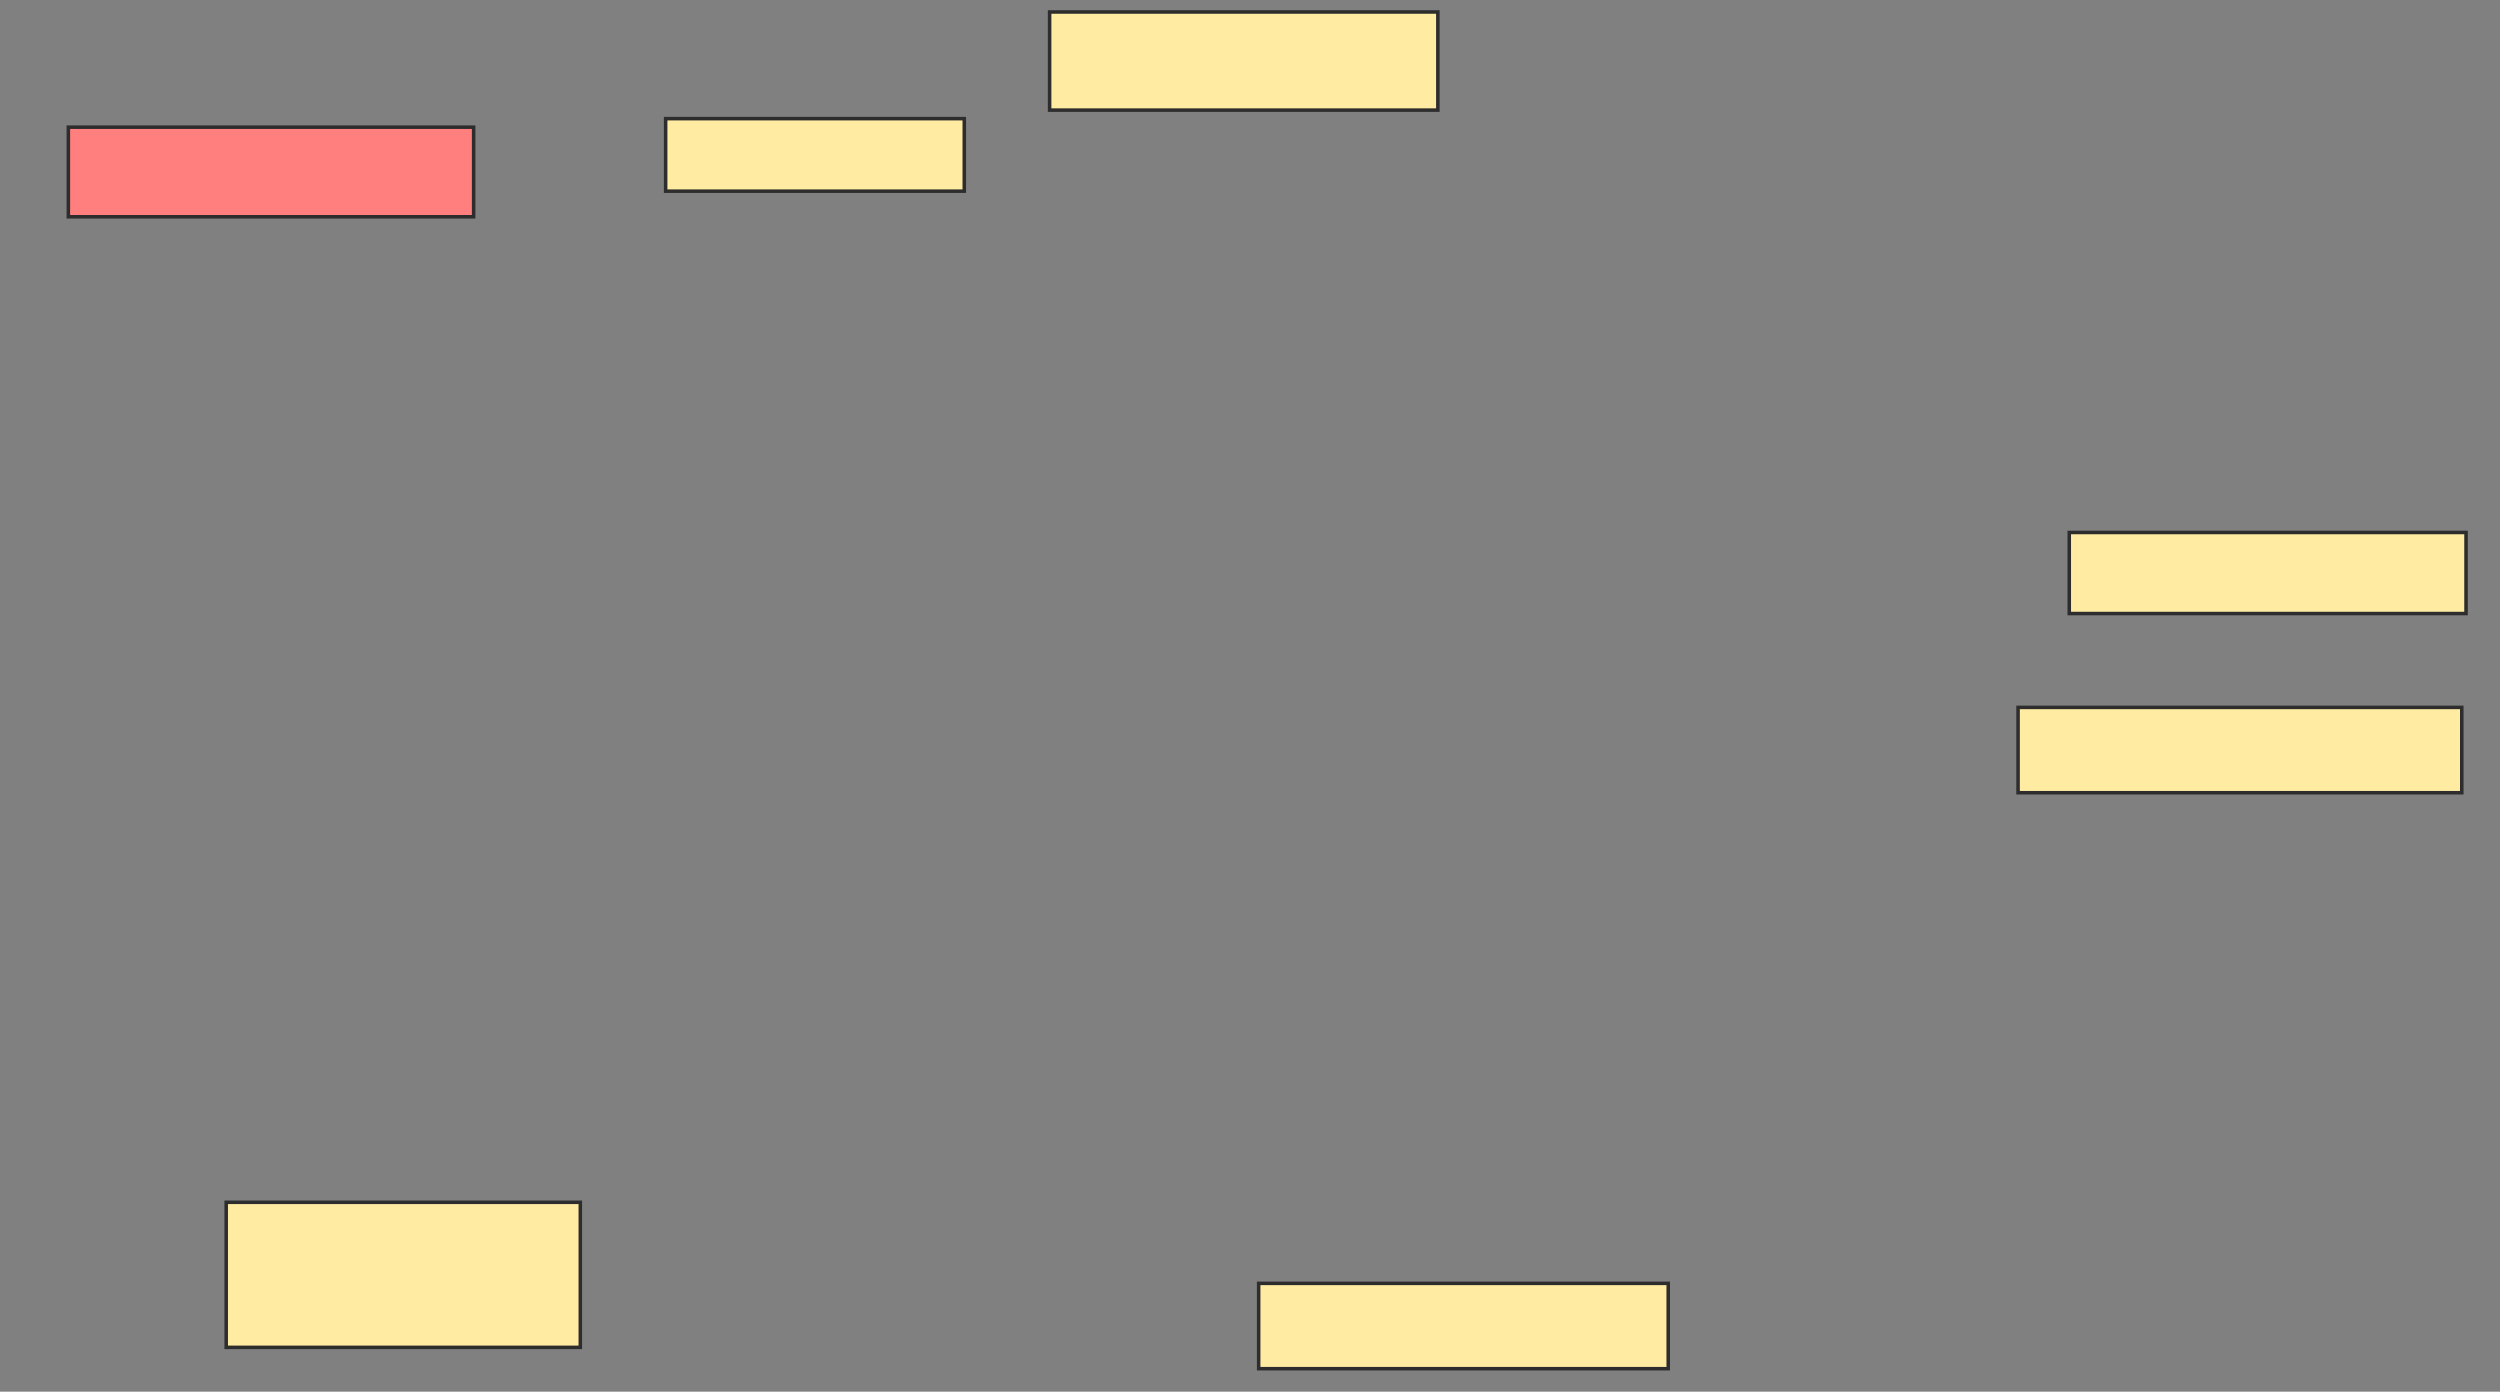 <svg xmlns="http://www.w3.org/2000/svg" width="706" height="393">
 <rect width="100%" height="100%" fill="#808080" stroke="none"/>
 <!-- Created with Image Occlusion Enhanced -->
 <g>
  <title>Labels</title>
 </g>
 <g>
  <title>Masks</title>
  <rect id="16a7b68bf28246a4bfdcb6d872e3bf40-ao-1" height="27.711" width="109.639" y="3.386" x="296.41" stroke="#2D2D2D" fill="#FFEBA2"/>
  <rect id="16a7b68bf28246a4bfdcb6d872e3bf40-ao-2" height="22.892" width="112.048" y="150.373" x="584.361" stroke="#2D2D2D" fill="#FFEBA2"/>
  <rect id="16a7b68bf28246a4bfdcb6d872e3bf40-ao-3" height="24.096" width="125.301" y="199.771" x="569.904" stroke="#2D2D2D" fill="#FFEBA2"/>
  <rect id="16a7b68bf28246a4bfdcb6d872e3bf40-ao-4" height="20.482" width="84.337" y="33.506" x="187.976" stroke="#2D2D2D" fill="#FFEBA2"/>
  <rect id="16a7b68bf28246a4bfdcb6d872e3bf40-ao-5" height="24.096" width="115.663" y="362.422" x="355.446" stroke="#2D2D2D" fill="#FFEBA2"/>
  <rect id="16a7b68bf28246a4bfdcb6d872e3bf40-ao-6" height="25.301" width="114.458" y="35.916" x="19.301" stroke="#2D2D2D" fill="#FF7E7E" class="qshape"/>
  <rect id="16a7b68bf28246a4bfdcb6d872e3bf40-ao-7" height="40.964" width="100" y="339.53" x="63.88" stroke="#2D2D2D" fill="#FFEBA2"/>
 </g>
</svg>
